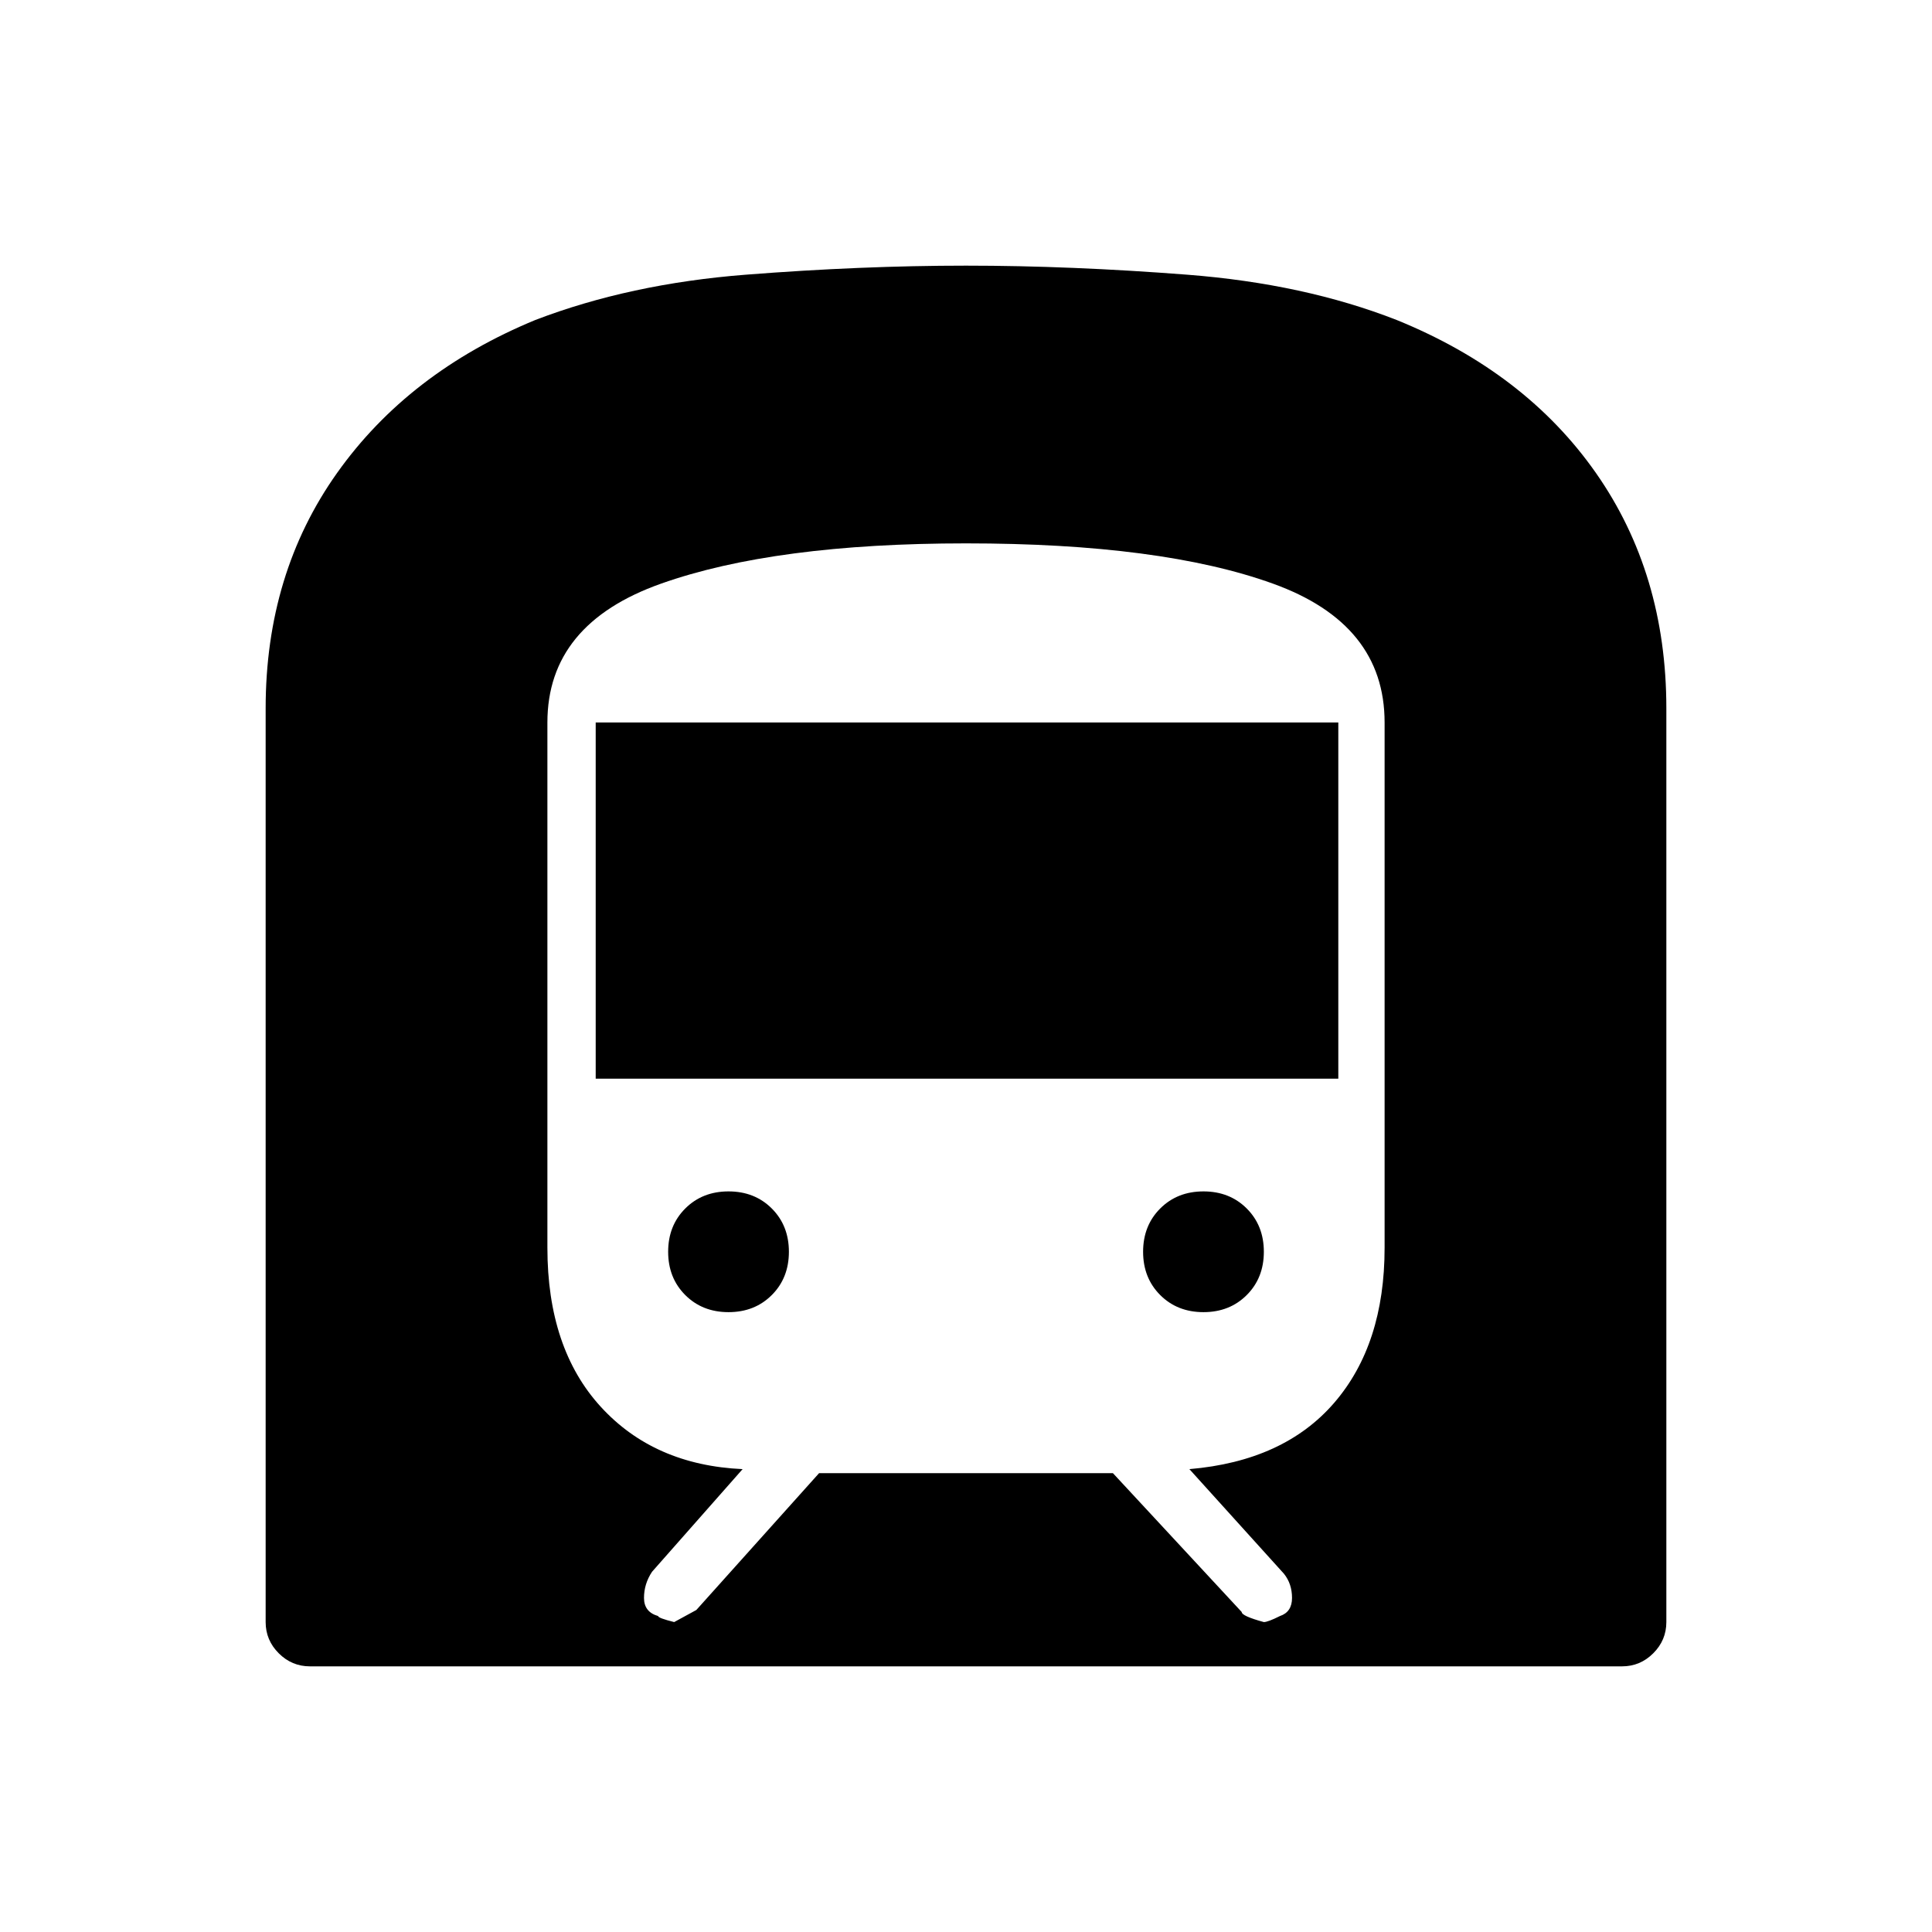 <svg xmlns="http://www.w3.org/2000/svg" height="48" width="48"><path d="M7.7 41.4Q7.25 41.4 6.925 41.075Q6.6 40.75 6.6 40.3V17.6Q6.6 14.25 8.375 11.75Q10.15 9.25 13.3 7.95Q15.65 7.05 18.525 6.825Q21.4 6.6 24 6.6Q26.6 6.6 29.5 6.825Q32.4 7.05 34.7 7.95Q37.9 9.25 39.65 11.75Q41.4 14.25 41.4 17.6V40.3Q41.4 40.75 41.075 41.075Q40.75 41.4 40.3 41.4ZM14.8 26.8H33.25V17.95H14.8ZM29.9 32.6Q30.55 32.6 30.975 32.175Q31.4 31.75 31.4 31.1Q31.4 30.45 30.975 30.025Q30.55 29.6 29.9 29.6Q29.25 29.6 28.825 30.025Q28.4 30.45 28.4 31.1Q28.4 31.75 28.825 32.175Q29.25 32.6 29.9 32.6ZM18.1 32.6Q18.75 32.6 19.175 32.175Q19.6 31.75 19.6 31.1Q19.6 30.45 19.175 30.025Q18.75 29.6 18.1 29.6Q17.45 29.6 17.025 30.025Q16.6 30.45 16.6 31.1Q16.6 31.75 17.025 32.175Q17.45 32.6 18.1 32.6ZM16.75 40.3Q16.75 40.3 17.3 40L20.35 36.6H27.65L30.85 40.05Q30.85 40.15 31.4 40.3Q31.5 40.3 31.8 40.15Q32.1 40.05 32.1 39.7Q32.1 39.35 31.9 39.1L29.55 36.5Q31.9 36.3 33.15 34.85Q34.4 33.4 34.4 31V17.95Q34.4 15.5 31.625 14.5Q28.85 13.5 24 13.5Q19.25 13.5 16.425 14.5Q13.6 15.5 13.6 17.95V31Q13.6 33.5 14.925 34.95Q16.25 36.4 18.45 36.5L16.2 39.05Q16 39.35 16 39.7Q16 40.05 16.35 40.15Q16.35 40.2 16.75 40.3Z"/></svg>